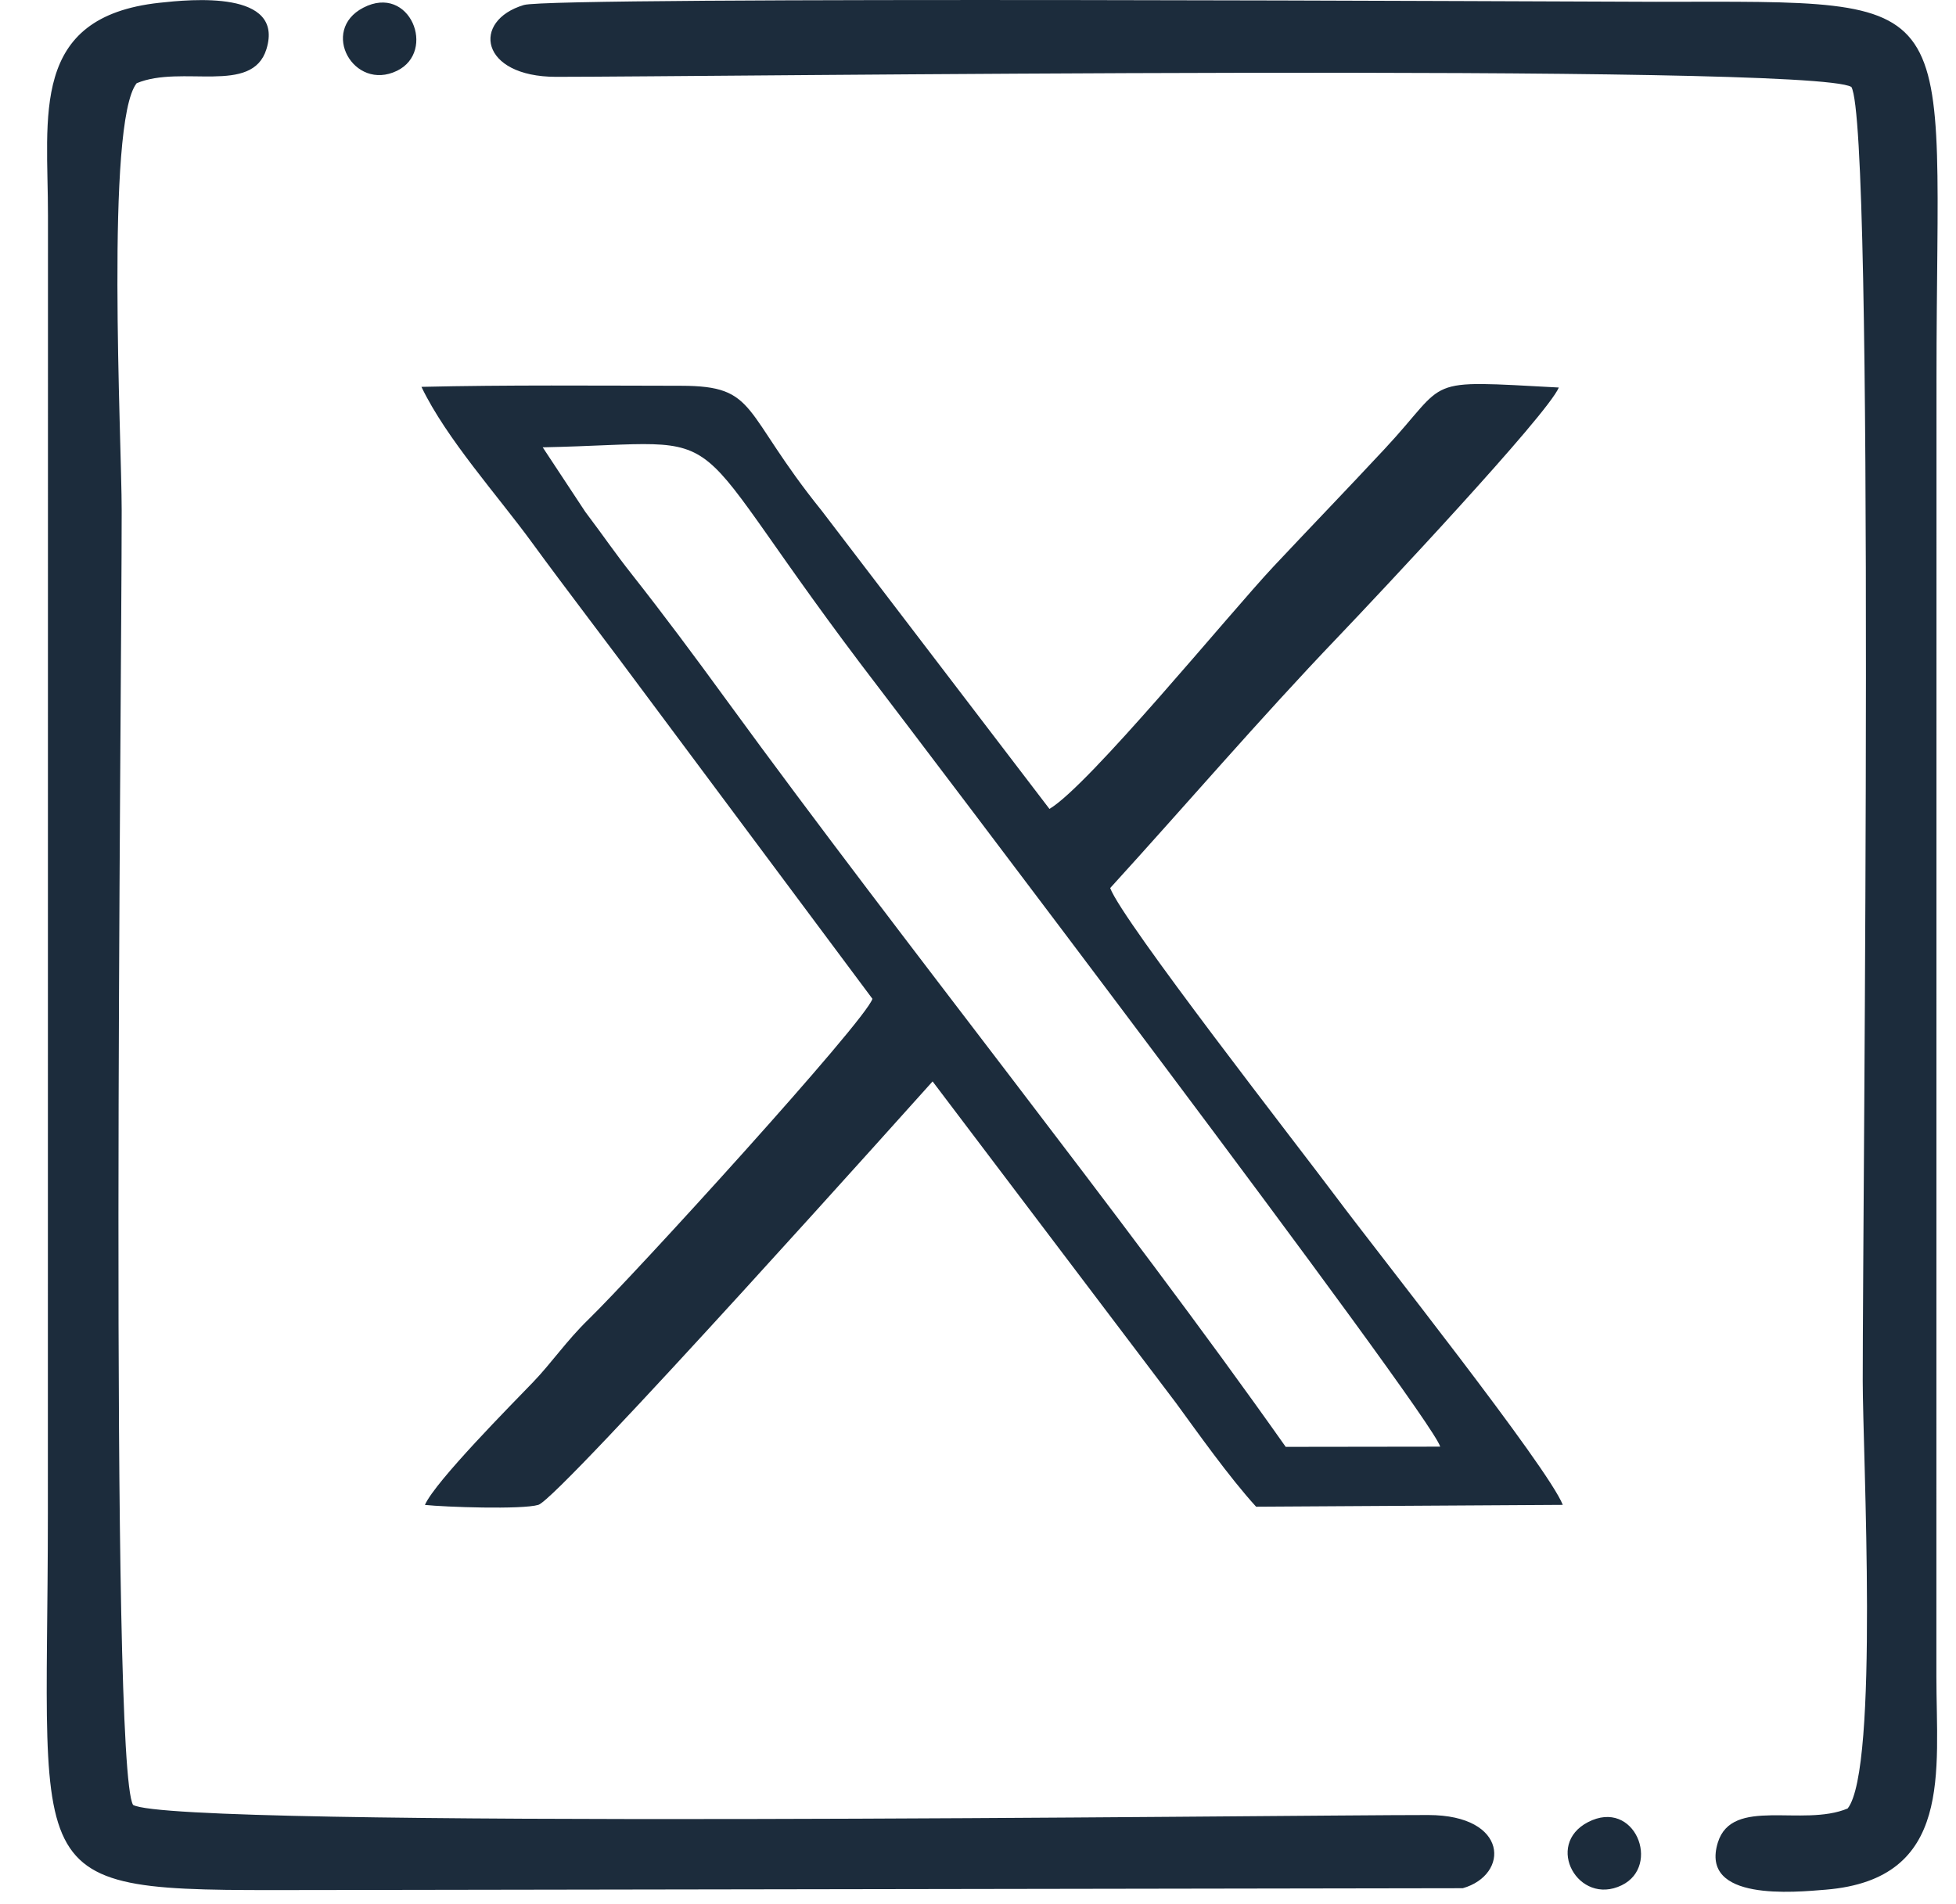 <svg width="38" height="37" viewBox="0 0 38 37" fill="none" xmlns="http://www.w3.org/2000/svg">
<path fill-rule="evenodd" clip-rule="evenodd" d="M35.967 1.689C36.428 2.46 36.188 23.097 36.188 26.836C36.188 28.219 36.507 34.371 35.895 35.141C35.017 35.509 33.65 34.906 33.373 35.803C33.019 36.953 34.864 36.768 35.475 36.718C37.953 36.511 37.618 34.418 37.619 32.567L37.621 7.344C37.621 -0.219 38.297 0.032 32.174 0.035C31.061 0.035 10.754 -0.075 10.178 0.097C9.156 0.402 9.32 1.492 10.803 1.493C13.531 1.495 35.176 1.217 35.966 1.689H35.967ZM8.19 7.522C8.674 8.528 9.672 9.633 10.336 10.544C10.964 11.406 11.902 12.627 12.541 13.494L16.949 19.408C16.814 19.843 12.306 24.789 11.431 25.639C11.005 26.053 10.715 26.484 10.355 26.858C9.962 27.267 8.454 28.786 8.255 29.242C8.644 29.284 10.14 29.336 10.459 29.241C10.87 29.12 18.077 21.055 18.118 21.013L22.848 27.263C23.249 27.811 23.877 28.701 24.403 29.277L30.361 29.241C30.07 28.504 26.745 24.315 25.974 23.281C25.245 22.303 21.807 17.9 21.568 17.256C23.025 15.657 24.477 13.962 25.983 12.388C26.774 11.56 30.056 8.067 30.284 7.53C27.581 7.386 28.183 7.348 26.903 8.72C26.138 9.541 25.511 10.188 24.743 11.006C23.873 11.934 21.154 15.267 20.388 15.718L15.963 9.923C14.393 7.976 14.734 7.498 13.231 7.496C11.56 7.494 9.858 7.478 8.189 7.517L8.19 7.522ZM10.543 8.691L11.371 9.946C11.761 10.463 11.93 10.723 12.287 11.175C12.886 11.936 13.477 12.728 14.132 13.628C17.614 18.405 21.79 23.596 24.978 28.114L27.979 28.11C27.825 27.515 17.401 13.79 17.093 13.39C12.949 7.992 14.578 8.609 10.541 8.692L10.543 8.691ZM7.057 0.15C6.208 0.591 6.87 1.783 7.712 1.376C8.487 1 7.965 -0.323 7.057 0.15ZM30.849 35.407C30 35.848 30.663 37.041 31.505 36.633C32.279 36.258 31.759 34.934 30.849 35.407ZM2.585 35.071C2.123 34.301 2.364 13.662 2.364 9.923C2.364 8.541 2.046 2.385 2.655 1.617C3.532 1.251 4.9 1.852 5.176 0.955C5.53 -0.194 3.71 -0.013 3.098 0.054C0.567 0.329 0.934 2.255 0.932 4.193L0.93 29.415C0.93 36.976 0.251 36.728 6.376 36.725L28.418 36.69C29.326 36.432 29.316 35.27 27.749 35.268C25.022 35.266 3.372 35.542 2.585 35.071Z" fill="#1C2C3C"/>
</svg>
